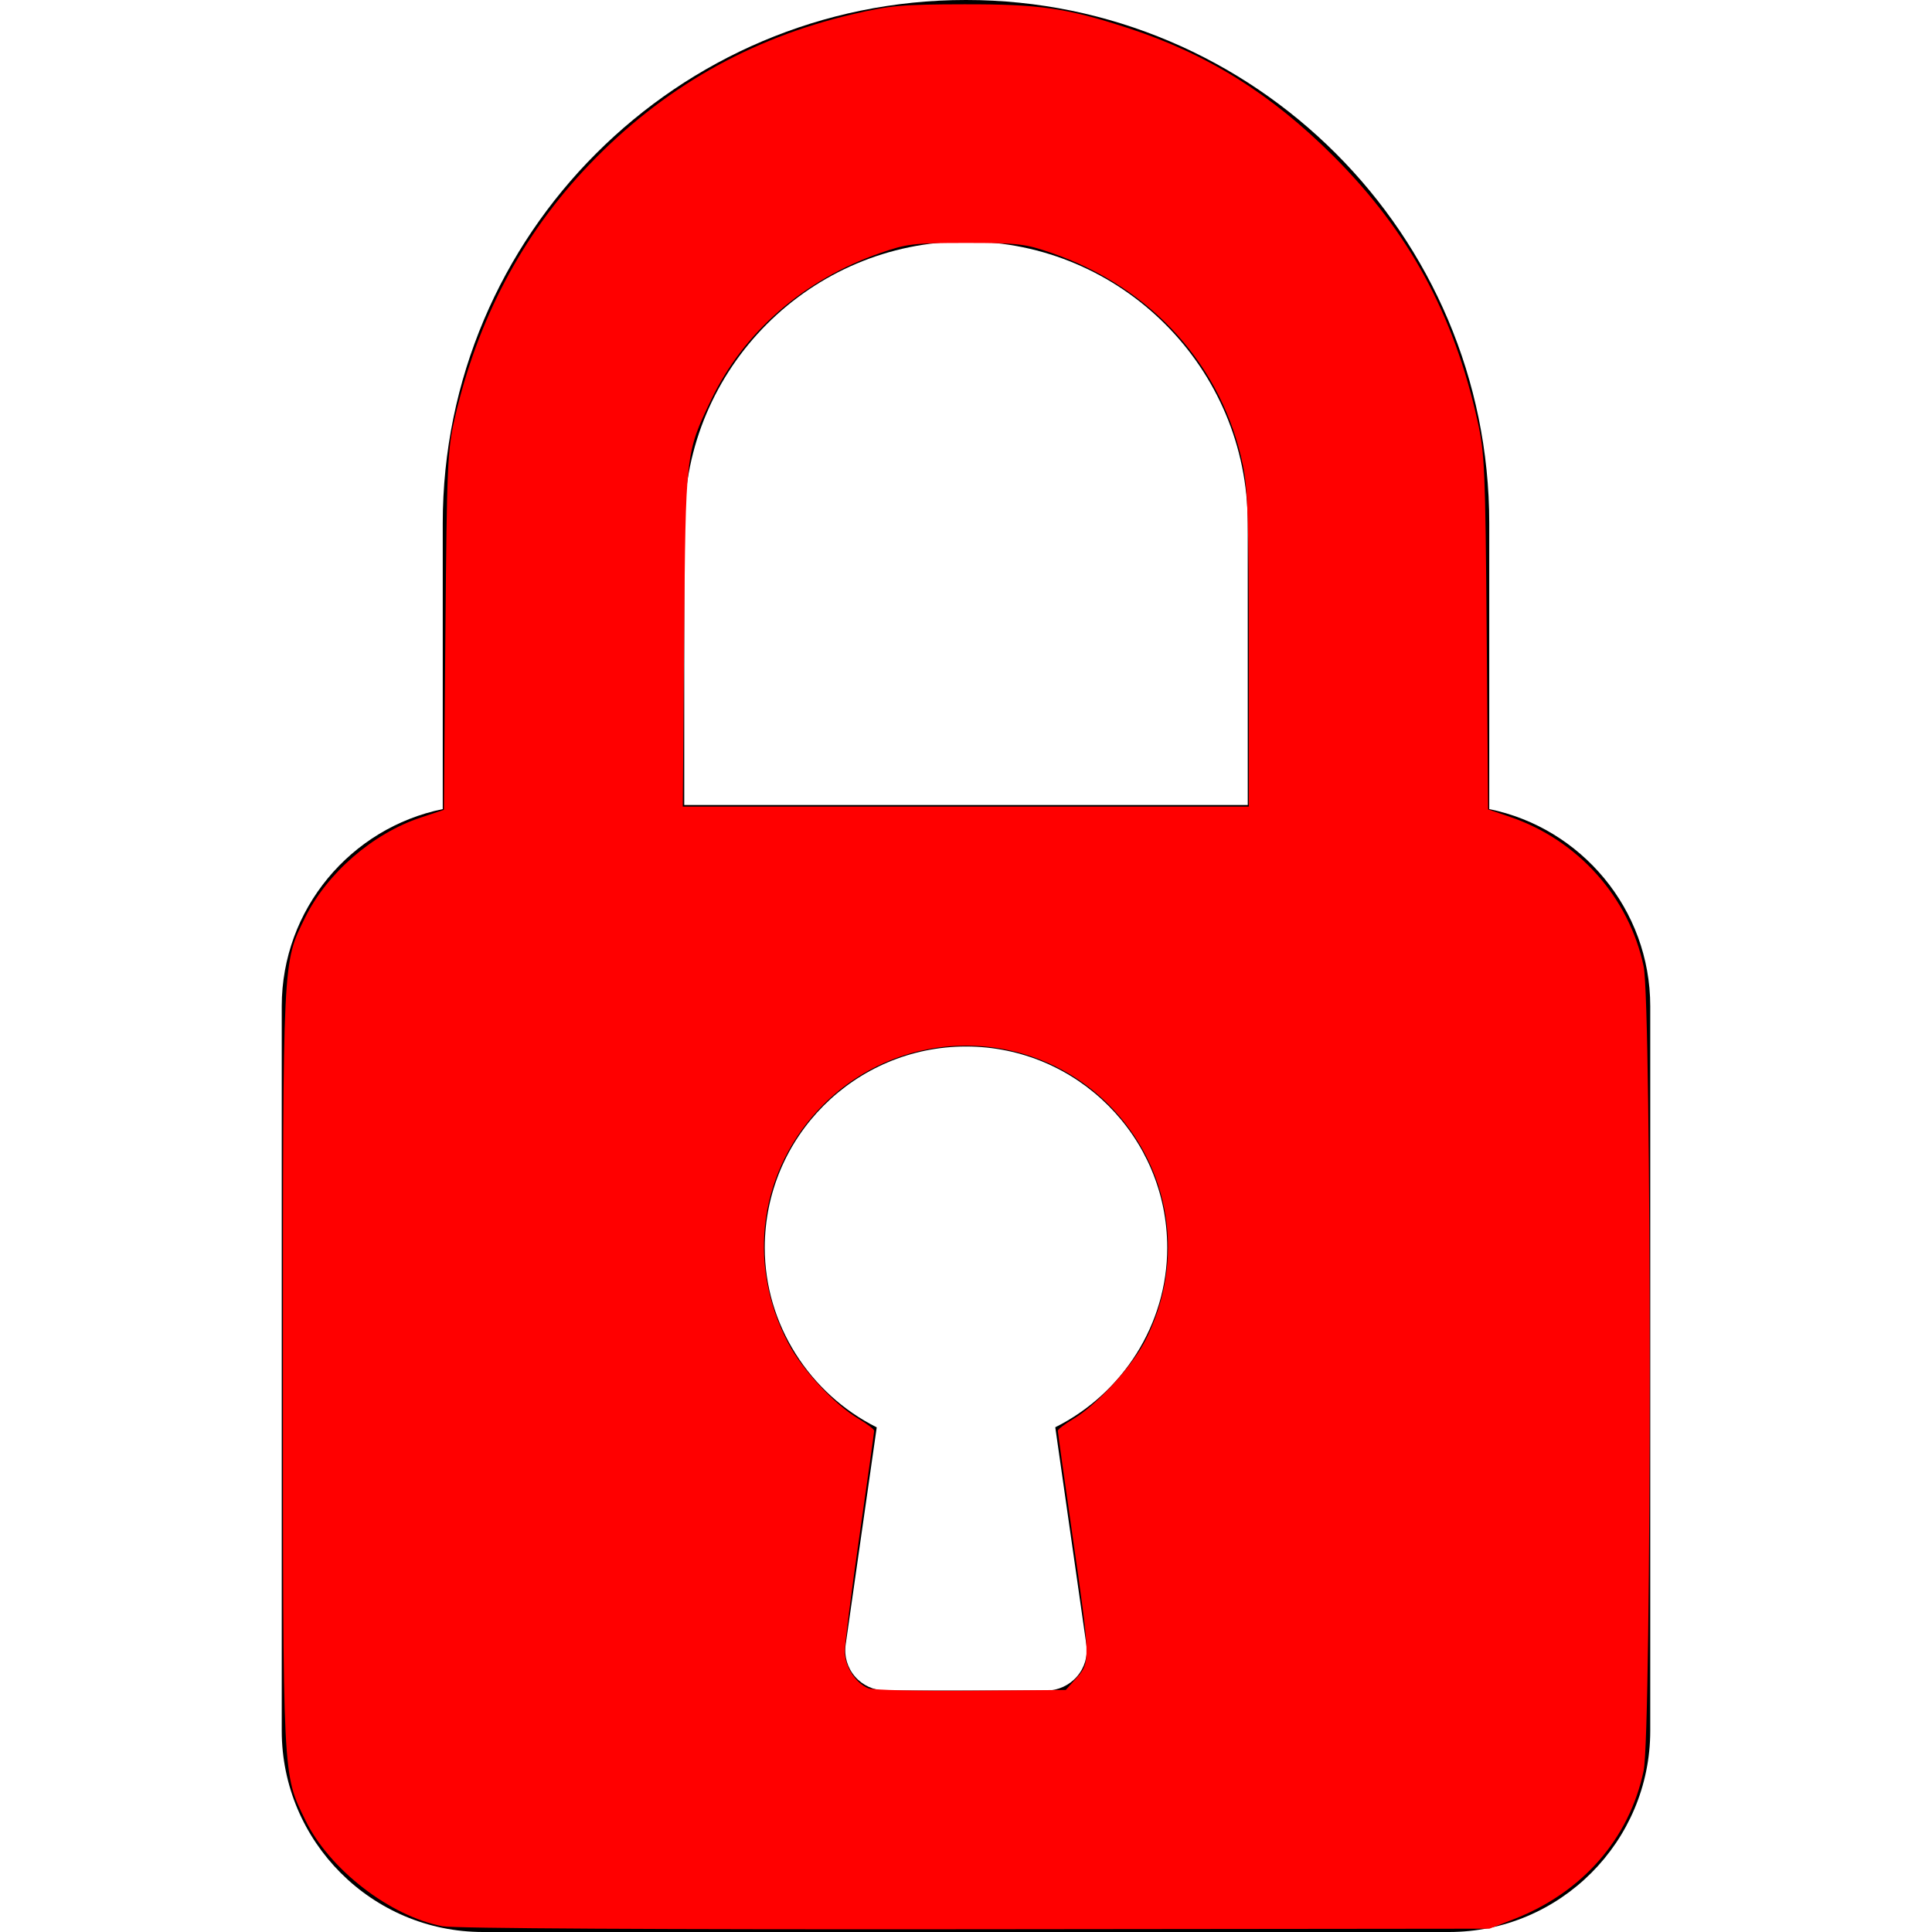 <?xml version="1.0" encoding="UTF-8" standalone="no"?>
<!-- Generator: Adobe Illustrator 19.0.0, SVG Export Plug-In . SVG Version: 6.00 Build 0)  -->

<svg
   xmlns:dc="http://purl.org/dc/elements/1.1/"
   xmlns:cc="http://creativecommons.org/ns#"
   xmlns:rdf="http://www.w3.org/1999/02/22-rdf-syntax-ns#"
   xmlns:svg="http://www.w3.org/2000/svg"
   xmlns="http://www.w3.org/2000/svg"
   xmlns:sodipodi="http://sodipodi.sourceforge.net/DTD/sodipodi-0.dtd"
   xmlns:inkscape="http://www.inkscape.org/namespaces/inkscape"
   version="1.1"
   id="Layer_1"
   x="0px"
   y="0px"
   viewBox="0 0 512 512"
   style="enable-background:new 0 0 512 512;"
   xml:space="preserve"
   sodipodi:docname="padlockclose.svg"
   inkscape:version="0.92.5 (2060ec1f9f, 2020-04-08)"><defs
   id="defs3849" /><sodipodi:namedview
   pagecolor="#ffffff"
   bordercolor="#666666"
   borderopacity="1"
   objecttolerance="10"
   gridtolerance="10"
   guidetolerance="10"
   inkscape:pageopacity="0"
   inkscape:pageshadow="2"
   inkscape:window-width="1366"
   inkscape:window-height="731"
   id="namedview3847"
   showgrid="false"
   inkscape:zoom="1.0273438"
   inkscape:cx="256"
   inkscape:cy="256"
   inkscape:window-x="0"
   inkscape:window-y="0"
   inkscape:window-maximized="1"
   inkscape:current-layer="Layer_1" />
<g
   id="g3814">
	<g
   id="g3812">
		<path
   d="M394.667,214.421v-75.755C394.667,62.208,332.459,0,256,0S117.333,62.208,117.333,138.667v75.755    c-24.32,4.949-42.667,26.496-42.667,52.245v192C74.667,488.064,98.581,512,128,512h256c29.419,0,53.333-23.936,53.333-53.333v-192    C437.333,240.917,418.987,219.371,394.667,214.421z M279.659,378.24l8.235,57.579c0.448,3.072-0.469,6.165-2.496,8.491    c-2.027,2.325-4.971,3.691-8.064,3.691h-42.667c-3.093,0-6.037-1.344-8.064-3.669s-2.944-5.44-2.496-8.491l8.235-57.579    c-17.835-8.917-29.675-27.328-29.675-47.595c0-29.397,23.915-53.333,53.333-53.333s53.333,23.936,53.333,53.333    C309.333,350.933,297.493,369.344,279.659,378.24z M330.667,213.333H181.333v-74.667C181.333,97.493,214.827,64,256,64    s74.667,33.493,74.667,74.667V213.333z"
   id="path3810" />
	</g>
</g>
<g
   id="g3816">
</g>
<g
   id="g3818">
</g>
<g
   id="g3820">
</g>
<g
   id="g3822">
</g>
<g
   id="g3824">
</g>
<g
   id="g3826">
</g>
<g
   id="g3828">
</g>
<g
   id="g3830">
</g>
<g
   id="g3832">
</g>
<g
   id="g3834">
</g>
<g
   id="g3836">
</g>
<g
   id="g3838">
</g>
<g
   id="g3840">
</g>
<g
   id="g3842">
</g>
<g
   id="g3844">
</g>
<path
   style="fill:#ff0000;stroke-width:0.973"
   d="m 117.293,510.481 c -13.941,-2.668 -29.997,-15.069 -36.346,-28.072 -6.087,-12.468 -5.963,-9.968 -5.963,-119.726 0,-109.506 -0.107,-107.33 5.849,-119.458 5.8,-11.811 17.921,-22.324 30.604,-26.545 l 6.196,-2.062 0.407,-47.397 c 0.377,-43.972 0.556,-48.046 2.47,-56.376 6.029,-26.236 17.901,-48.661 35.517,-67.087 19.463,-20.359 42.55,-33.558 69.948,-39.991 9.88,-2.32 12.993,-2.596 29.538,-2.627 20.131,-0.037 27.153,0.985 43.552,6.338 20.852,6.807 37.788,17.383 54.334,33.928 19.945,19.944 31.87,41.85 38.135,70.053 1.923,8.656 2.102,12.76 2.453,56.19 l 0.379,46.852 5.87,2.004 c 17.954,6.131 31.48,21.284 35.342,39.592 2.145,10.169 2.145,203.002 0,213.171 -3.804,18.039 -16.239,32.266 -34.371,39.325 l -6.501,2.531 -136.274,0.144 c -83.351,0.088 -138.164,-0.217 -141.141,-0.787 z m 167.99,-65.806 c 3.7,-4.144 3.683,-4.775 -1.055,-37.703 -2.141,-14.884 -3.894,-27.392 -3.894,-27.796 0,-0.404 1.862,-1.826 4.137,-3.162 6.101,-3.581 15.633,-14.003 19.116,-20.903 10.639,-21.075 6.758,-45.817 -9.781,-62.356 -20.858,-20.858 -54.754,-20.858 -75.612,0 -16.846,16.846 -20.535,41.801 -9.332,63.121 3.778,7.189 12.27,16.344 18.667,20.123 2.275,1.344 4.137,2.774 4.137,3.178 0,0.404 -1.752,12.912 -3.894,27.796 -2.141,14.884 -3.894,28.689 -3.894,30.677 0,3.945 2.8,8.341 6.218,9.761 1.131,0.47 13.371,0.762 27.202,0.649 l 25.146,-0.205 z m 45.668,-272.33 c 0,-33.929 -0.278,-42.765 -1.538,-48.913 C 324.013,97.098 305.355,76.298 278.875,67.096 271.658,64.589 269.982,64.39 256,64.39 c -13.996,0 -15.651,0.196 -22.875,2.713 -20.139,7.016 -36.114,20.94 -44.732,38.987 -6.707,14.046 -6.69,13.895 -7.09,63.133 l -0.362,44.532 h 75.005 75.005 z"
   id="path3853"
   inkscape:connector-curvature="0" /></svg>